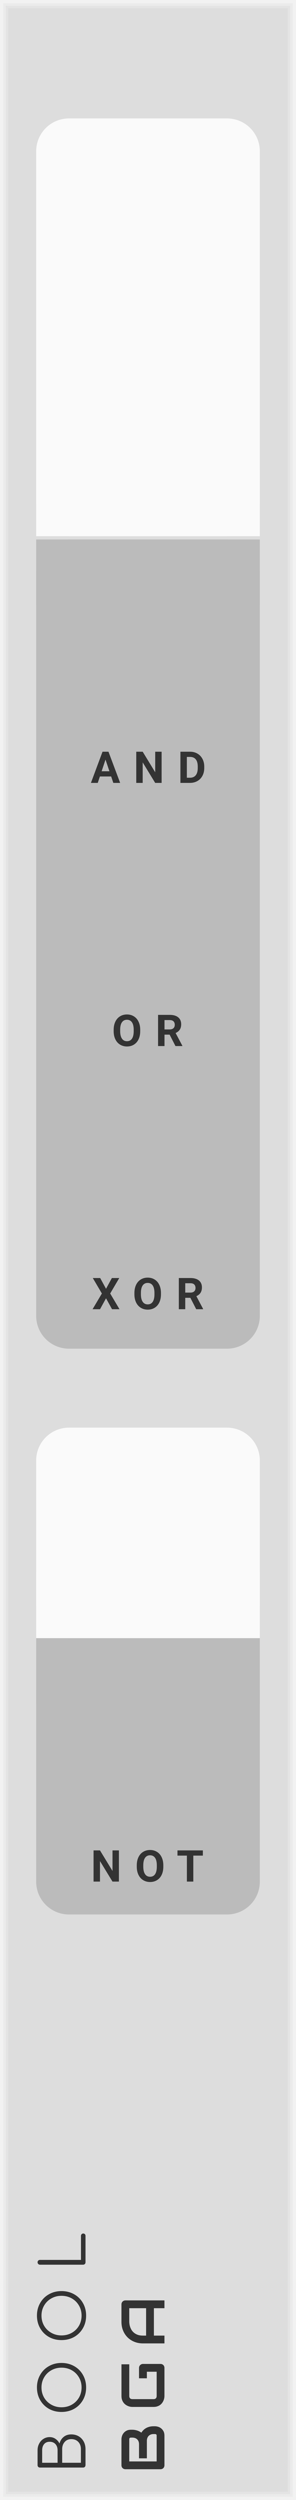 <?xml version="1.0" encoding="UTF-8" standalone="no"?>
<svg xmlns:dc="http://purl.org/dc/elements/1.1/" xmlns:cc="http://creativecommons.org/ns#" xmlns:rdf="http://www.w3.org/1999/02/22-rdf-syntax-ns#" xmlns:svg="http://www.w3.org/2000/svg" xmlns="http://www.w3.org/2000/svg" xmlns:sodipodi="http://sodipodi.sourceforge.net/DTD/sodipodi-0.dtd" xmlns:inkscape="http://www.inkscape.org/namespaces/inkscape" inkscape:version="1.0 (4035a4f, 2020-05-01)" sodipodi:docname="svg_render_Bool-pp.svg" id="svg5894" viewBox="0 0 45 380" height="380" width="45" version="1.1">
  <rect x="0" y="0" width="45" height="380" fill="#808080" stroke="none"/>
  <defs id="defs5898"/>
  <sodipodi:namedview inkscape:current-layer="svg5894" inkscape:window-maximized="0" inkscape:window-y="23" inkscape:window-x="0" inkscape:cy="190" inkscape:cx="22.5" inkscape:zoom="1.7605263" showgrid="false" id="namedview5896" inkscape:window-height="480" inkscape:window-width="689" inkscape:pageshadow="2" inkscape:pageopacity="0" guidetolerance="10" gridtolerance="10" objecttolerance="10" borderopacity="1" bordercolor="#666666" pagecolor="#ffffff"/>
  
  <svg version="1.1" id="svg5824" width="100%" height="100%">
    <path class="module-background background-fill" d="M 0,0 H 45 V 380 H 0 Z" style="fill:#dddddd" id="rect5822"/>
  </svg>
  <svg version="1.1" id="svg5832" width="100%" height="100%">
    <path class="module-border-inner" d="M 1,1 H 44 V 379 H 1 V 1" style="fill:none;stroke:#e4e4e4;stroke-width:0.5" id="polyline5826"/>
    <path class="module-border-middle" d="m 0.5,0.5 h 44 v 379 H 0.5 V 0.5" style="fill:none;stroke:#ebebeb;stroke-width:0.8" id="polyline5828"/>
    <path class="module-border-outer" d="M 0,0 H 45 V 380 H 0 V 0" style="fill:none;stroke:#f2f2f2;stroke-width:1" id="polyline5830"/>
  </svg>
  <g transform="rotate(-90,194.5,181.5)" id="g5842">
    <g class="title" style="font-weight:normal;font-size:9.333px;font-family:Comfortaa, sans-serif;letter-spacing:2.5px;fill:#333333" id="text5834" aria-label="BOOL">
      <path id="path5968" style="font-weight:normal;font-size:9.333px;font-family:Comfortaa, sans-serif;letter-spacing:2.5px;fill:#333333" d="M 1.344,0 Q 1.157,0 1.045,-0.093 0.933,-0.196 0.933,-0.364 V -6.925 q 0,-0.159 0.103,-0.261 0.103,-0.103 0.261,-0.103 h 2.268 q 0.56,0 1.008,0.243 0.457,0.233 0.719,0.653 0.271,0.42 0.271,0.943 0,0.495 -0.271,0.887 -0.261,0.392 -0.709,0.607 0.644,0.177 1.017,0.644 0.373,0.457 0.373,1.157 0,0.625 -0.289,1.12 Q 5.395,-0.551 4.881,-0.271 4.377,0 3.724,0 Z m 2.221,-4.247 q 0.569,0 0.924,-0.317 0.364,-0.327 0.364,-0.887 0,-0.541 -0.355,-0.84 -0.355,-0.299 -0.933,-0.299 H 1.661 v 2.343 z m 0.159,3.547 q 0.681,0 1.101,-0.392 0.429,-0.401 0.429,-1.064 0,-0.635 -0.429,-1.008 -0.42,-0.383 -1.101,-0.383 H 1.661 v 2.847 z"/>
      <path id="path5970" style="font-weight:normal;font-size:9.333px;font-family:Comfortaa, sans-serif;letter-spacing:2.5px;fill:#333333" d="m 13.11,0.093 q -1.064,0 -1.913,-0.485 -0.849,-0.485 -1.335,-1.335 -0.476,-0.859 -0.476,-1.923 0,-1.064 0.476,-1.913 0.485,-0.849 1.335,-1.335 0.849,-0.485 1.913,-0.485 1.055,0 1.904,0.485 0.859,0.485 1.335,1.335 0.485,0.849 0.485,1.913 0,1.064 -0.485,1.923 -0.476,0.849 -1.335,1.335 -0.849,0.485 -1.904,0.485 z m 0,-0.691 q 0.849,0 1.531,-0.401 0.691,-0.401 1.083,-1.092 0.392,-0.7 0.392,-1.559 0,-0.849 -0.392,-1.54 -0.392,-0.7 -1.083,-1.101 -0.681,-0.401 -1.531,-0.401 -0.859,0 -1.549,0.401 -0.681,0.401 -1.073,1.101 -0.392,0.691 -0.392,1.54 0,0.859 0.392,1.559 0.392,0.691 1.073,1.092 0.691,0.401 1.549,0.401 z"/>
      <path id="path5972" style="font-weight:normal;font-size:9.333px;font-family:Comfortaa, sans-serif;letter-spacing:2.5px;fill:#333333" d="m 24.032,0.093 q -1.064,0 -1.913,-0.485 -0.849,-0.485 -1.335,-1.335 -0.476,-0.859 -0.476,-1.923 0,-1.064 0.476,-1.913 0.485,-0.849 1.335,-1.335 0.849,-0.485 1.913,-0.485 1.055,0 1.904,0.485 0.859,0.485 1.335,1.335 0.485,0.849 0.485,1.913 0,1.064 -0.485,1.923 -0.476,0.849 -1.335,1.335 -0.849,0.485 -1.904,0.485 z m 0,-0.691 q 0.849,0 1.531,-0.401 0.691,-0.401 1.083,-1.092 0.392,-0.7 0.392,-1.559 0,-0.849 -0.392,-1.54 -0.392,-0.7 -1.083,-1.101 -0.681,-0.401 -1.531,-0.401 -0.859,0 -1.549,0.401 -0.681,0.401 -1.073,1.101 -0.392,0.691 -0.392,1.54 0,0.859 0.392,1.559 0.392,0.691 1.073,1.092 0.691,0.401 1.549,0.401 z"/>
      <path id="path5974" style="font-weight:normal;font-size:9.333px;font-family:Comfortaa, sans-serif;letter-spacing:2.5px;fill:#333333" d="M 32.131,0 Q 31.981,0 31.869,-0.103 31.767,-0.215 31.767,-0.364 V -6.925 q 0,-0.149 0.103,-0.252 0.112,-0.112 0.261,-0.112 0.159,0 0.261,0.103 0.103,0.103 0.103,0.261 v 6.235 h 3.649 q 0.159,0 0.261,0.103 0.103,0.093 0.103,0.243 0,0.149 -0.103,0.252 Q 36.303,0 36.144,0 Z"/>
    </g>
    <g transform="translate(0,12)" id="g5840">
      <g class="brand" style="font-weight:bold;font-size:9.333px;font-family:Audiowide, sans-serif;letter-spacing:2px;fill:#333333" id="text5836" aria-label="BGA">
        <path id="path5977" style="font-weight:bold;font-size:9.333px;font-family:Audiowide, sans-serif;letter-spacing:2px;fill:#333333" d="m 7.21,-1.436 q 0,0.219 -0.077,0.469 -0.073,0.251 -0.246,0.465 Q 6.717,-0.287 6.444,-0.141 6.171,0 5.774,0 H 1.276 Q 1.148,0 1.039,-0.046 0.93,-0.091 0.848,-0.169 0.77,-0.251 0.725,-0.36 0.679,-0.469 0.679,-0.597 v -5.341 q 0,-0.123 0.046,-0.232 0.046,-0.109 0.123,-0.191 0.082,-0.082 0.191,-0.128 0.109,-0.046 0.237,-0.046 h 3.965 q 0.219,0 0.469,0.077 0.251,0.077 0.465,0.251 0.219,0.169 0.36,0.442 0.146,0.273 0.146,0.67 v 0.223 q 0,0.314 -0.105,0.679 -0.105,0.36 -0.337,0.684 0.201,0.123 0.374,0.296 0.178,0.173 0.31,0.401 0.132,0.228 0.21,0.515 0.077,0.287 0.077,0.633 z M 6.025,-1.663 q 0,-0.232 -0.073,-0.415 Q 5.879,-2.265 5.747,-2.397 5.615,-2.529 5.428,-2.598 5.241,-2.671 5.008,-2.671 h -2.671 v -1.194 h 2.137 q 0.232,0 0.419,-0.068 0.187,-0.073 0.319,-0.205 0.132,-0.132 0.201,-0.314 0.073,-0.187 0.073,-0.419 v -0.223 q 0,-0.255 -0.246,-0.255 H 1.864 v 4.165 h 3.91 q 0.032,0 0.077,-0.005 0.046,-0.005 0.082,-0.027 0.036,-0.023 0.064,-0.077 0.027,-0.055 0.027,-0.15 z"/>
        <path id="path5979" style="font-weight:bold;font-size:9.333px;font-family:Audiowide, sans-serif;letter-spacing:2px;fill:#333333" d="m 16.684,-0.597 q 0,0.128 -0.046,0.237 -0.046,0.109 -0.128,0.191 -0.077,0.077 -0.187,0.123 Q 16.214,0 16.087,0 h -4.275 q -0.164,0 -0.355,-0.036 -0.187,-0.041 -0.374,-0.123 -0.182,-0.082 -0.351,-0.21 -0.169,-0.132 -0.301,-0.314 -0.128,-0.187 -0.205,-0.428 -0.077,-0.246 -0.077,-0.551 v -3.208 q 0,-0.164 0.036,-0.351 0.041,-0.191 0.123,-0.374 0.082,-0.187 0.214,-0.355 0.132,-0.169 0.314,-0.296 0.187,-0.132 0.428,-0.21 0.242,-0.077 0.547,-0.077 h 4.817 v 1.185 h -4.817 q -0.232,0 -0.355,0.123 -0.123,0.123 -0.123,0.365 v 3.199 q 0,0.228 0.123,0.355 0.128,0.123 0.355,0.123 h 3.687 V -2.671 h -3.154 v -1.194 h 3.742 q 0.128,0 0.237,0.05 0.109,0.046 0.187,0.128 0.082,0.082 0.128,0.191 0.046,0.105 0.046,0.228 z"/>
        <path id="path5981" style="font-weight:bold;font-size:9.333px;font-family:Audiowide, sans-serif;letter-spacing:2px;fill:#333333" d="M 26.34,0 H 25.155 V -1.604 H 20.99 V 0 h -1.185 v -3.268 q 0,-0.715 0.246,-1.317 0.246,-0.602 0.684,-1.035 0.438,-0.433 1.035,-0.674 0.597,-0.242 1.303,-0.242 h 2.671 q 0.123,0 0.232,0.046 0.109,0.046 0.191,0.128 0.082,0.082 0.128,0.191 0.046,0.109 0.046,0.232 z m -5.35,-2.789 h 4.165 v -2.561 h -2.083 q -0.055,0 -0.232,0.018 -0.173,0.014 -0.406,0.077 -0.228,0.064 -0.483,0.196 -0.255,0.132 -0.469,0.365 -0.214,0.232 -0.355,0.583 -0.137,0.346 -0.137,0.843 z"/>
      </g>
      <path d="M 0,0 H 3 V 3 H 0 Z" style="fill:#dddddd" transform="translate(11.5,-5)" id="rect5838"/>
    </g>
  </g>
  <path d="m 10.5,18 h 24 c 2.77,0 5,2.23 5,5 v 53.5 c 0,2.77 -2.23,5 -5,5 h -24 c -2.77,0 -5,-2.23 -5,-5 V 23 c 0,-2.77 2.23,-5 5,-5 z" style="fill:#fafafa" id="rect5846"/>
  <path d="m 5.5,71.5 h 34 v 10 h -34 z" style="fill:#fafafa" id="rect5848"/>
  <g transform="translate(10.5,23)" id="g5850"/>
  <g transform="translate(10.5,53)" id="g5852"/>
  <path d="m 10.5,82 h 24 c 2.77,0 5,2.23 5,5 v 113 c 0,2.77 -2.23,5 -5,5 h -24 c -2.77,0 -5,-2.23 -5,-5 V 87 c 0,-2.77 2.23,-5 5,-5 z" style="fill:#bbbbbb" id="rect5856"/>
  <path d="m 5.5,82 h 34 v 10 h -34 z" style="fill:#bbbbbb" id="rect5858"/>
  <g transform="translate(10.5,86)" id="g5860"/>
  <g style="font-weight:bold;font-size:6.667px;font-family:Roboto, sans-serif;letter-spacing:2px;fill:#333333" id="text5862" aria-label="AND">
    <path id="path5957" style="font-weight:bold;font-size:6.667px;font-family:Roboto, sans-serif;letter-spacing:2px;fill:#333333" d="M 16.899,118.023 H 15.187 L 14.861,119 h -1.038 l 1.764,-4.74 h 0.905 L 18.266,119 h -1.038 z m -1.449,-0.791 h 1.185 l -0.596,-1.774 z"/>
    <path id="path5959" style="font-weight:bold;font-size:6.667px;font-family:Roboto, sans-serif;letter-spacing:2px;fill:#333333" d="M 24.57,119 H 23.593 L 21.692,115.882 V 119 h -0.977 v -4.74 h 0.977 l 1.904,3.125 v -3.125 h 0.973 z"/>
    <path id="path5961" style="font-weight:bold;font-size:6.667px;font-family:Roboto, sans-serif;letter-spacing:2px;fill:#333333" d="m 27.429,119 v -4.74 h 1.458 q 0.625,0 1.117,0.283 0.495,0.28 0.771,0.801 0.277,0.518 0.277,1.178 v 0.218 q 0,0.661 -0.273,1.175 -0.27,0.514 -0.765,0.798 -0.495,0.283 -1.117,0.286 z m 0.977,-3.949 v 3.164 h 0.472 q 0.573,0 0.876,-0.374 0.303,-0.374 0.309,-1.071 v -0.251 q 0,-0.723 -0.299,-1.094 -0.299,-0.374 -0.876,-0.374 z"/>
  </g>
  <g transform="translate(10.5,126)" id="g5864"/>
  <g style="font-weight:bold;font-size:6.667px;font-family:Roboto, sans-serif;letter-spacing:2px;fill:#333333" id="text5866" aria-label="OR">
    <path id="path5952" style="font-weight:bold;font-size:6.667px;font-family:Roboto, sans-serif;letter-spacing:2px;fill:#333333" d="m 21.316,156.738 q 0,0.7 -0.247,1.227 -0.247,0.527 -0.71,0.814 -0.459,0.286 -1.055,0.286 -0.589,0 -1.051,-0.283 -0.462,-0.283 -0.716,-0.807 -0.254,-0.527 -0.257,-1.211 v -0.234 q 0,-0.7 0.251,-1.23 0.254,-0.534 0.713,-0.817 0.462,-0.286 1.055,-0.286 0.592,0 1.051,0.286 0.462,0.283 0.713,0.817 0.254,0.531 0.254,1.227 z m -0.99,-0.215 q 0,-0.745 -0.267,-1.133 -0.267,-0.387 -0.762,-0.387 -0.492,0 -0.758,0.384 -0.267,0.381 -0.27,1.12 v 0.231 q 0,0.726 0.267,1.126 0.267,0.4 0.768,0.4 0.492,0 0.755,-0.384 0.264,-0.387 0.267,-1.126 z"/>
    <path id="path5954" style="font-weight:bold;font-size:6.667px;font-family:Roboto, sans-serif;letter-spacing:2px;fill:#333333" d="M 25.787,157.265 H 25.009 V 159 h -0.977 v -4.74 h 1.761 q 0.84,0 1.296,0.374 0.456,0.374 0.456,1.058 0,0.485 -0.212,0.811 -0.208,0.322 -0.635,0.514 l 1.025,1.937 V 159 h -1.048 z m -0.778,-0.791 h 0.788 q 0.368,0 0.57,-0.186 0.202,-0.189 0.202,-0.518 0,-0.335 -0.192,-0.527 -0.189,-0.192 -0.583,-0.192 h -0.785 z"/>
  </g>
  <g transform="translate(10.5,166)" id="g5868"/>
  <g style="font-weight:bold;font-size:6.667px;font-family:Roboto, sans-serif;letter-spacing:2px;fill:#333333" id="text5870" aria-label="XOR">
    <path id="path5945" style="font-weight:bold;font-size:6.667px;font-family:Roboto, sans-serif;letter-spacing:2px;fill:#333333" d="m 16.119,195.895 0.889,-1.634 h 1.123 L 16.751,196.611 18.167,199 H 17.031 L 16.119,197.34 15.208,199 h -1.136 l 1.416,-2.389 -1.38,-2.35 h 1.123 z"/>
    <path id="path5947" style="font-weight:bold;font-size:6.667px;font-family:Roboto, sans-serif;letter-spacing:2px;fill:#333333" d="m 24.47,196.738 q 0,0.7 -0.247,1.227 -0.247,0.527 -0.71,0.814 -0.459,0.286 -1.055,0.286 -0.589,0 -1.051,-0.283 -0.462,-0.283 -0.716,-0.807 -0.254,-0.527 -0.257,-1.211 v -0.234 q 0,-0.7 0.251,-1.23 0.254,-0.534 0.713,-0.817 0.462,-0.286 1.055,-0.286 0.592,0 1.051,0.286 0.462,0.283 0.713,0.817 0.254,0.531 0.254,1.227 z m -0.99,-0.215 q 0,-0.745 -0.267,-1.133 -0.267,-0.387 -0.762,-0.387 -0.492,0 -0.758,0.384 -0.267,0.381 -0.27,1.12 v 0.231 q 0,0.726 0.267,1.126 0.267,0.4 0.768,0.4 0.492,0 0.755,-0.384 0.264,-0.387 0.267,-1.126 z"/>
    <path id="path5949" style="font-weight:bold;font-size:6.667px;font-family:Roboto, sans-serif;letter-spacing:2px;fill:#333333" d="M 28.941,197.265 H 28.163 V 199 h -0.977 v -4.74 h 1.761 q 0.84,0 1.296,0.374 0.456,0.374 0.456,1.058 0,0.485 -0.212,0.811 -0.208,0.322 -0.635,0.514 l 1.025,1.937 V 199 h -1.048 z m -0.778,-0.791 h 0.788 q 0.368,0 0.57,-0.186 0.202,-0.189 0.202,-0.518 0,-0.335 -0.192,-0.527 -0.189,-0.192 -0.583,-0.192 h -0.785 z"/>
  </g>
  <g transform="translate(5.5,217)" id="g5880">
    <path d="M 0,0 H 34 V 10 H 0 Z" style="fill:#fafafa" transform="translate(0,22)" id="rect5874"/>
    <path d="m 5,0 h 24 c 2.77,0 5,2.23 5,5 v 22 c 0,2.77 -2.23,5 -5,5 H 5 C 2.23,32 0,29.77 0,27 V 5 C 0,2.23 2.23,0 5,0 Z" style="fill:#fafafa" id="rect5876"/>
    <g transform="translate(5,4)" id="g5878"/>
  </g>
  <g transform="translate(5.5,252)" id="g5890">
    <path d="M 0,0 H 34 V 10 H 0 Z" style="fill:#bbbbbb" transform="translate(0,-3)" id="rect5882"/>
    <path d="m 5,0 h 24 c 2.77,0 5,2.23 5,5 v 29 c 0,2.77 -2.23,5 -5,5 H 5 C 2.23,39 0,36.77 0,34 V 5 C 0,2.23 2.23,0 5,0 Z" style="fill:#bbbbbb" id="rect5884"/>
    <g transform="translate(5,2)" id="g5886"/>
    <g style="font-weight:bold;font-size:6.667px;font-family:Roboto, sans-serif;letter-spacing:2px;fill:#333333" id="text5888" transform="translate(8.3,34)" aria-label="NOT">
      <path id="path5936" style="font-weight:bold;font-size:6.667px;font-family:Roboto, sans-serif;letter-spacing:2px;fill:#333333" d="M 4.277,0 H 3.301 L 1.4,-3.118 V 0 H 0.423 V -4.74 H 1.4 l 1.904,3.125 v -3.125 h 0.973 z"/>
      <path id="path5938" style="font-weight:bold;font-size:6.667px;font-family:Roboto, sans-serif;letter-spacing:2px;fill:#333333" d="m 11.03,-2.262 q 0,0.7 -0.247,1.227 -0.247,0.527 -0.71,0.814 -0.459,0.286 -1.055,0.286 -0.589,0 -1.051,-0.283 Q 7.505,-0.501 7.251,-1.025 6.997,-1.553 6.993,-2.236 v -0.234 q 0,-0.7 0.251,-1.23 0.254,-0.534 0.713,-0.817 0.462,-0.286 1.055,-0.286 0.592,0 1.051,0.286 0.462,0.283 0.713,0.817 0.254,0.531 0.254,1.227 z m -0.99,-0.215 q 0,-0.745 -0.267,-1.133 -0.267,-0.387 -0.762,-0.387 -0.492,0 -0.758,0.384 -0.267,0.381 -0.27,1.12 v 0.231 q 0,0.726 0.267,1.126 0.267,0.4 0.768,0.4 0.492,0 0.755,-0.384 0.264,-0.387 0.267,-1.126 z"/>
      <path id="path5940" style="font-weight:bold;font-size:6.667px;font-family:Roboto, sans-serif;letter-spacing:2px;fill:#333333" d="M 17.04,-3.949 H 15.589 V 0 h -0.977 v -3.949 h -1.432 v -0.791 h 3.861 z"/>
    </g>
  </g>
</svg>
